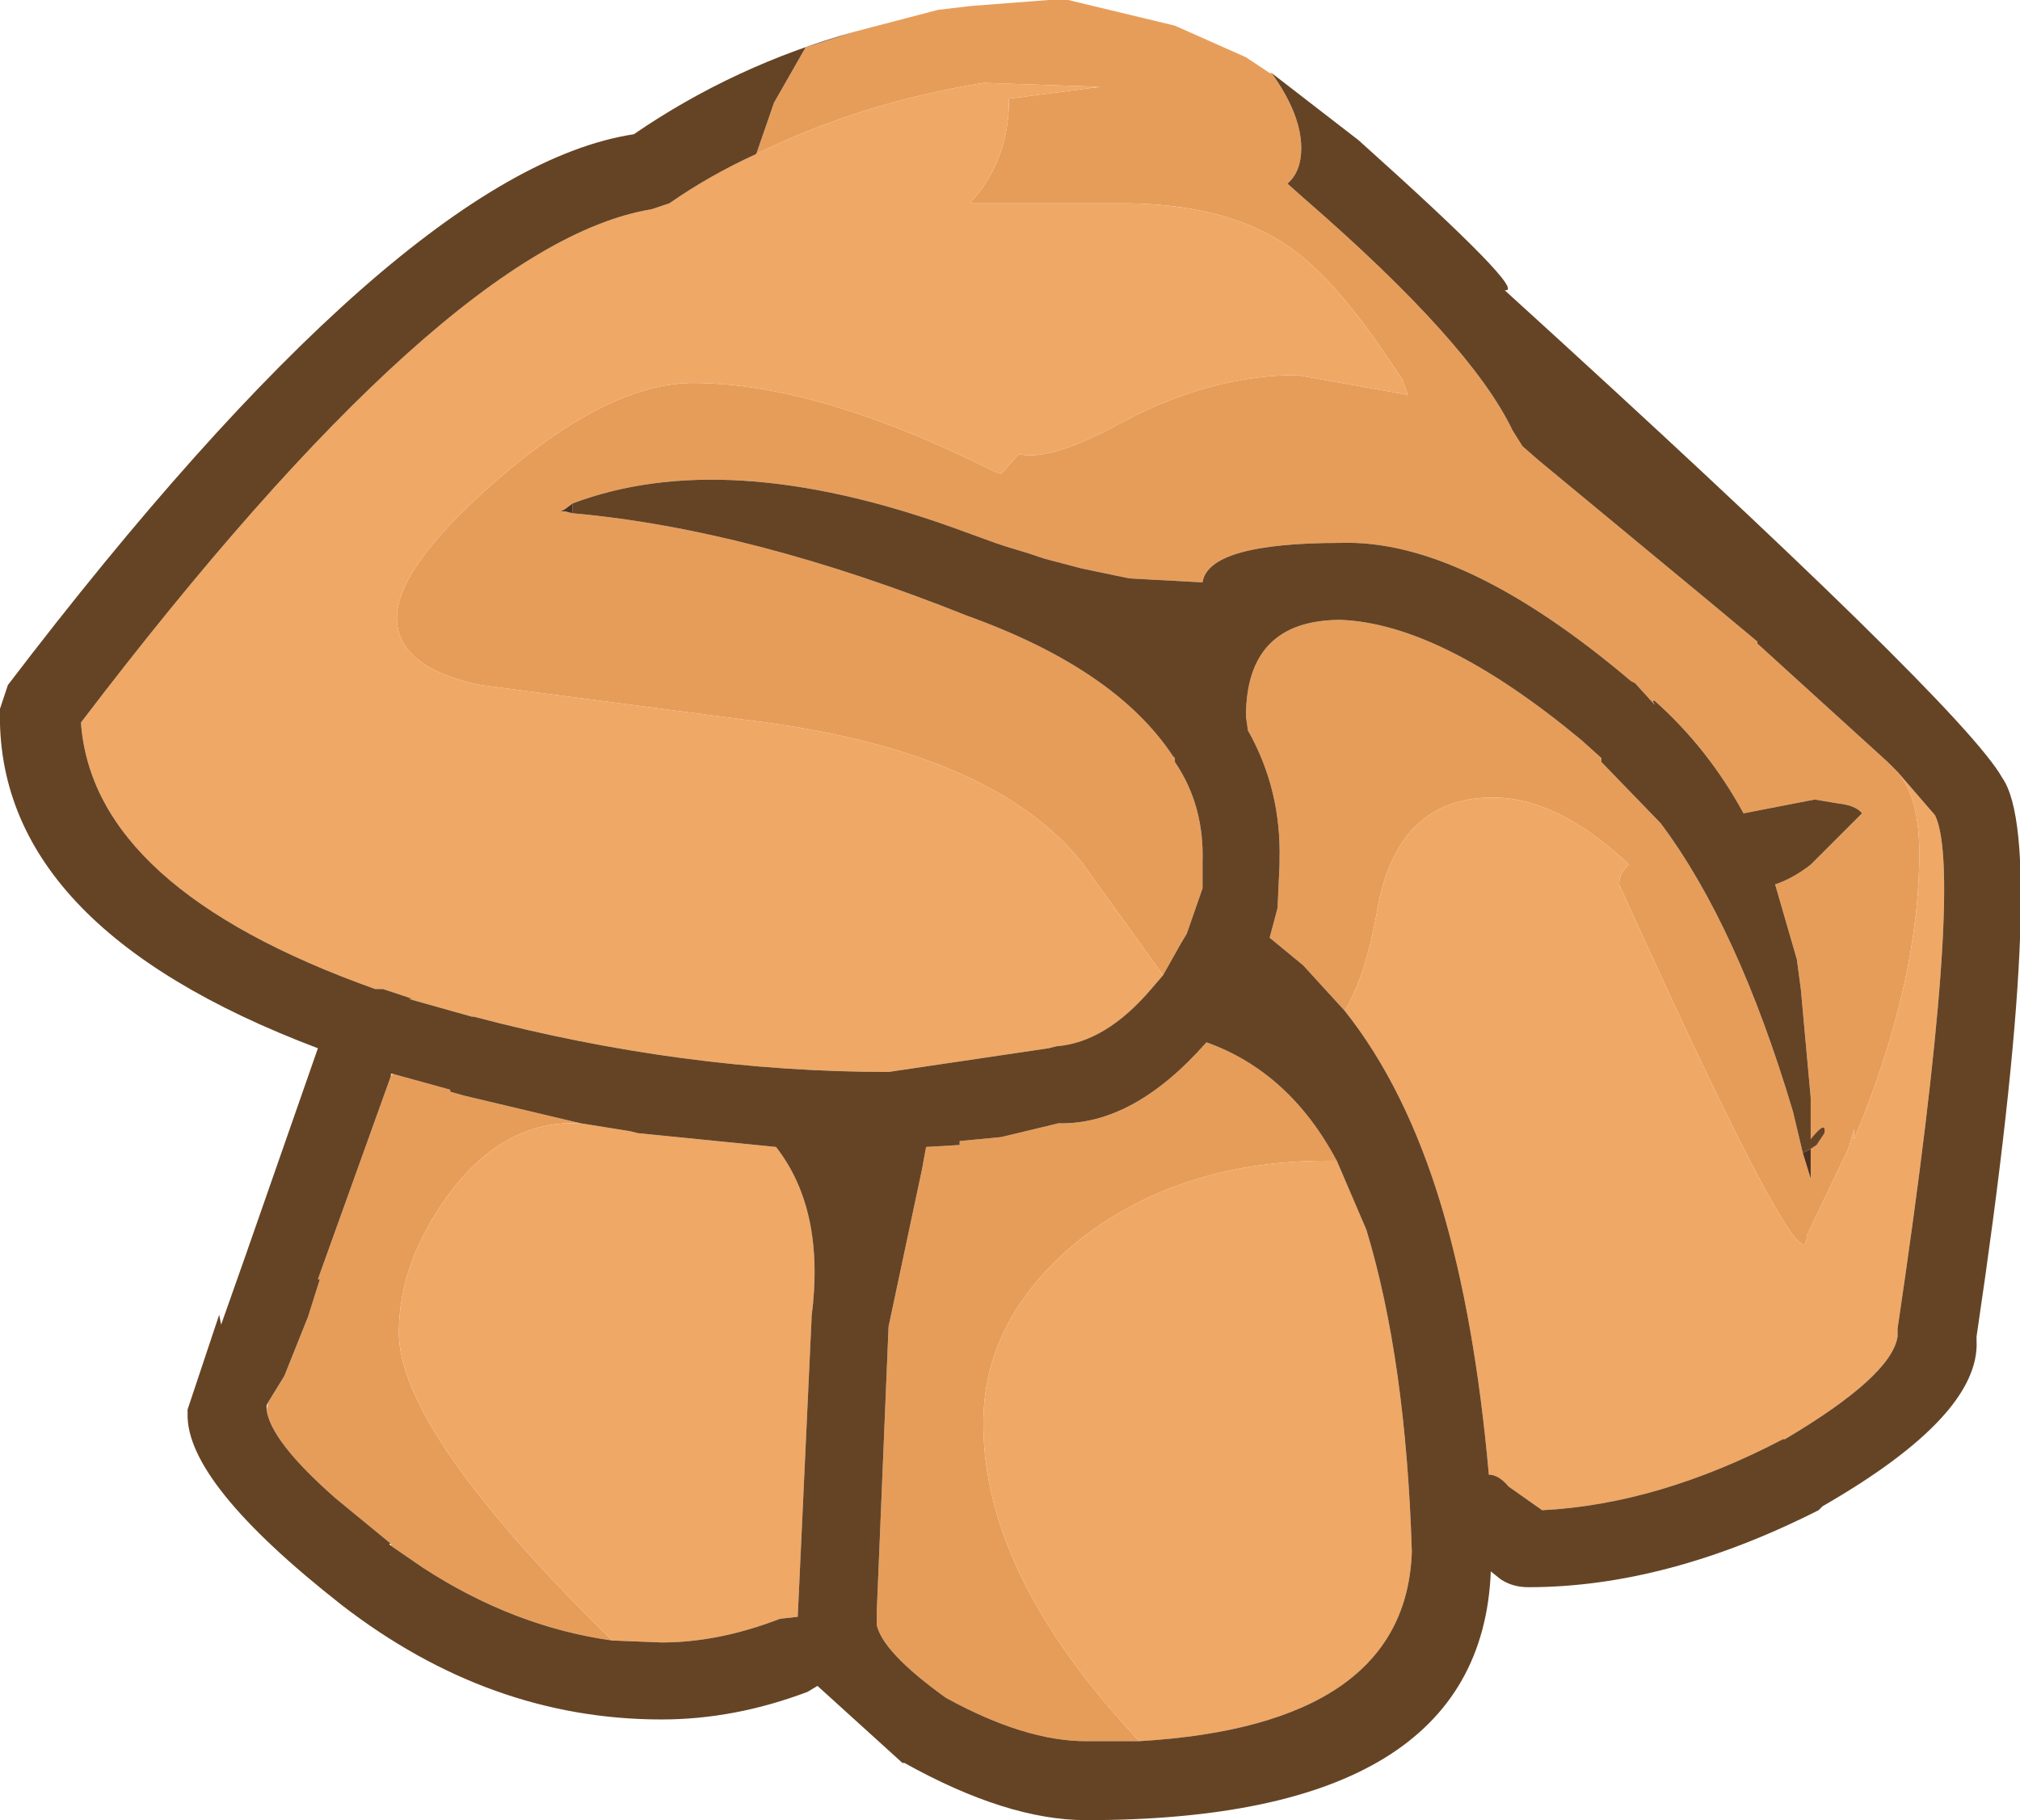 <?xml version="1.0" encoding="UTF-8" standalone="no"?>
<svg xmlns:ffdec="https://www.free-decompiler.com/flash" xmlns:xlink="http://www.w3.org/1999/xlink" ffdec:objectType="shape" height="46.1px" width="51.15px" xmlns="http://www.w3.org/2000/svg">
  <g transform="matrix(1.0, 0.0, 0.0, 1.0, 23.85, 3.05)">
    <path d="M-2.2 -2.25 L-0.1 -2.8 0.75 -2.9 2.7 -3.05 2.8 -3.05 2.9 -3.05 3.0 -3.05 3.1 -3.05 3.2 -3.05 5.9 -2.4 7.7 -1.6 8.3 -1.2 8.35 -1.2 Q9.1 -0.15 9.1 0.7 9.1 1.3 8.75 1.6 L9.2 2.0 Q13.4 5.65 14.45 7.85 L14.7 8.25 15.1 8.6 19.45 12.2 20.65 13.2 20.65 13.25 23.95 16.25 24.2 16.5 Q24.75 17.15 24.75 18.55 24.75 21.85 23.1 25.8 L23.1 25.55 22.95 26.05 21.9 28.25 Q21.9 29.85 17.15 19.35 17.15 19.05 17.4 18.85 15.6 17.15 13.95 17.15 11.6 17.15 11.05 19.85 10.75 21.65 10.2 22.55 L9.15 21.4 8.3 20.7 8.5 19.95 8.55 18.85 8.55 18.75 Q8.6 16.95 7.75 15.45 L7.7 15.1 Q7.7 12.65 10.1 12.65 12.65 12.75 16.2 15.7 L16.7 16.15 16.7 16.25 18.2 17.8 Q20.15 20.4 21.55 25.1 L21.8 26.15 22.0 26.8 22.0 26.05 22.15 25.95 22.35 25.65 Q22.4 25.3 22.0 25.8 L22.0 25.4 22.0 24.75 21.75 22.0 21.65 21.25 21.1 19.35 Q21.55 19.2 22.0 18.85 L23.3 17.55 Q23.15 17.35 22.7 17.3 L22.1 17.2 20.3 17.55 Q19.4 15.9 18.05 14.7 L18.0 14.7 18.05 14.8 17.55 14.25 17.45 14.2 Q13.2 10.6 10.1 10.7 6.75 10.7 6.6 11.7 L4.75 11.6 3.55 11.35 2.6 11.1 2.15 10.95 1.65 10.8 1.35 10.7 0.25 10.3 Q-5.5 8.25 -9.35 9.7 L-9.55 9.85 -9.65 9.9 -9.55 9.9 -9.35 9.95 Q-4.85 10.35 0.65 12.55 4.4 13.9 5.85 16.1 L5.9 16.15 5.9 16.25 Q6.65 17.35 6.6 18.8 L6.6 18.85 6.6 19.45 6.2 20.6 6.05 20.85 5.6 21.65 3.55 18.8 Q1.35 16.05 -4.45 15.25 L-11.7 14.3 Q-13.8 13.85 -13.8 12.6 -13.8 11.3 -11.2 9.05 -8.4 6.65 -6.3 6.65 -3.15 6.65 1.35 8.9 L1.5 8.95 1.95 8.45 Q2.75 8.65 4.65 7.6 6.85 6.45 9.0 6.45 L11.8 6.95 11.65 6.55 Q10.35 4.55 9.4 3.7 7.75 2.1 4.55 2.1 L0.7 2.1 Q1.7 1.05 1.7 -0.55 L4.0 -0.85 1.1 -0.95 1.05 -0.95 Q-2.05 -0.45 -4.7 0.85 L-4.25 -0.45 -3.45 -1.85 -2.2 -2.25 M5.0 41.05 L3.65 41.05 Q2.1 41.05 0.1 39.95 -1.5 38.8 -1.65 38.1 L-1.65 37.8 -1.35 30.55 -0.5 26.55 -0.4 26.0 0.45 25.95 0.45 25.85 1.5 25.75 2.75 25.45 2.95 25.4 Q4.85 25.45 6.7 23.35 8.8 24.1 10.0 26.35 L9.75 26.35 Q6.1 26.35 3.55 28.3 1.05 30.3 1.05 33.0 1.05 36.85 5.0 41.05 M-17.05 32.45 L-16.65 31.8 -16.05 30.3 -15.75 29.35 -15.8 29.35 -13.95 24.2 -13.9 24.15 -12.45 24.55 -12.45 24.6 -12.1 24.7 -9.15 25.4 Q-11.05 25.3 -12.45 27.15 -13.75 28.9 -13.75 30.7 -13.75 33.2 -8.35 38.5 -10.85 38.15 -13.15 36.65 L-13.95 36.1 -13.95 36.05 -15.35 34.9 Q-17.0 33.45 -17.1 32.65 L-17.05 32.45" fill="#e79d5a" fill-rule="evenodd" stroke="none"/>
    <path d="M-4.7 0.85 Q-2.05 -0.45 1.05 -0.95 L1.1 -0.95 4.0 -0.85 1.7 -0.55 Q1.7 1.05 0.7 2.1 L4.55 2.1 Q7.75 2.1 9.4 3.7 10.35 4.55 11.65 6.55 L11.8 6.95 9.0 6.45 Q6.85 6.45 4.65 7.6 2.75 8.65 1.95 8.45 L1.5 8.95 1.35 8.9 Q-3.15 6.65 -6.3 6.65 -8.4 6.65 -11.2 9.05 -13.8 11.3 -13.8 12.6 -13.8 13.85 -11.7 14.3 L-4.45 15.25 Q1.35 16.05 3.55 18.8 L5.6 21.65 5.3 22.0 Q4.15 23.35 2.9 23.45 L2.7 23.5 -1.35 24.1 Q-6.55 24.1 -11.85 22.7 L-11.9 22.7 -13.5 22.25 -13.4 22.25 -14.0 22.05 -14.15 22.0 -14.35 22.0 Q-21.5 19.45 -21.8 15.25 -12.55 3.1 -7.35 2.25 L-6.9 2.1 Q-5.9 1.4 -4.7 0.85 M10.2 22.55 Q10.75 21.65 11.05 19.85 11.6 17.15 13.95 17.15 15.6 17.15 17.4 18.85 17.15 19.05 17.15 19.35 21.9 29.85 21.9 28.25 L22.95 26.05 23.1 25.55 23.1 25.8 Q24.75 21.85 24.75 18.55 24.75 17.15 24.2 16.5 L25.15 17.6 Q25.9 19.15 24.2 30.6 L24.2 30.8 Q24.05 31.8 21.35 33.4 L21.3 33.4 Q18.15 35.05 15.2 35.2 L14.35 34.6 Q14.1 34.3 13.85 34.3 13.5 30.35 12.65 27.5 11.75 24.5 10.2 22.55 M5.0 41.05 Q1.05 36.85 1.05 33.0 1.05 30.3 3.55 28.3 6.1 26.35 9.75 26.35 L10.0 26.35 10.75 28.1 Q11.75 31.4 11.9 36.25 11.75 40.65 5.0 41.05 M-8.35 38.5 Q-13.75 33.2 -13.75 30.7 -13.75 28.9 -12.45 27.15 -11.05 25.3 -9.15 25.4 L-7.9 25.6 -7.7 25.65 -4.2 26.0 Q-2.95 27.6 -3.3 30.3 L-3.3 30.35 -3.65 37.9 -4.1 37.95 Q-5.65 38.55 -7.1 38.55 L-8.35 38.5" fill="#f0a866" fill-rule="evenodd" stroke="none"/>
    <path d="M-2.2 -2.25 L-3.45 -1.85 -4.25 -0.45 -4.7 0.85 Q-5.9 1.4 -6.9 2.1 L-7.35 2.25 Q-12.55 3.1 -21.8 15.25 -21.5 19.45 -14.35 22.0 L-14.15 22.0 -14.0 22.05 -13.4 22.25 -13.5 22.25 -11.9 22.7 -11.85 22.7 Q-6.55 24.1 -1.35 24.1 L2.7 23.5 2.9 23.45 Q4.15 23.35 5.3 22.0 L5.6 21.65 6.05 20.85 6.2 20.6 6.6 19.45 6.6 18.85 6.6 18.8 Q6.65 17.35 5.9 16.25 L5.9 16.15 5.85 16.1 Q4.4 13.9 0.65 12.55 -4.85 10.35 -9.35 9.95 L-9.35 9.7 Q-5.5 8.25 0.25 10.3 L1.35 10.7 1.65 10.8 2.15 10.95 2.6 11.1 3.55 11.35 4.75 11.6 6.6 11.7 Q6.75 10.7 10.1 10.7 13.2 10.6 17.45 14.2 L17.55 14.25 18.05 14.8 18.05 14.7 Q19.4 15.9 20.3 17.55 L22.1 17.2 22.7 17.3 Q23.15 17.35 23.3 17.55 L22.0 18.85 Q21.55 19.2 21.1 19.35 L21.65 21.25 21.75 22.0 22.0 24.75 22.0 25.4 22.0 25.8 Q22.4 25.3 22.35 25.65 L22.15 25.95 22.0 26.05 21.8 26.15 21.55 25.1 Q20.15 20.4 18.2 17.8 L16.7 16.25 16.7 16.15 16.2 15.7 Q12.65 12.75 10.1 12.65 7.7 12.65 7.7 15.1 L7.75 15.45 Q8.6 16.95 8.55 18.75 L8.55 18.85 8.5 19.95 8.3 20.7 9.15 21.4 10.2 22.55 Q11.75 24.5 12.65 27.5 13.5 30.35 13.85 34.3 14.1 34.3 14.35 34.6 L15.2 35.2 Q18.15 35.05 21.3 33.4 L21.35 33.4 Q24.05 31.8 24.2 30.8 L24.2 30.6 Q25.9 19.15 25.15 17.6 L24.2 16.5 23.95 16.25 20.65 13.25 20.65 13.2 19.45 12.2 15.1 8.6 14.7 8.25 14.45 7.85 Q13.4 5.65 9.2 2.0 L8.75 1.6 Q9.1 1.3 9.1 0.7 9.1 -0.15 8.35 -1.2 L10.55 0.5 Q14.9 4.4 14.25 4.3 25.85 14.85 26.85 16.65 28.05 18.35 26.2 30.8 L26.2 30.9 Q26.3 32.8 22.3 35.1 L22.2 35.2 Q18.35 37.15 14.85 37.15 14.45 37.15 14.15 36.95 L13.9 36.75 Q13.65 43.05 3.65 43.05 1.65 43.05 -0.95 41.6 L-1.0 41.6 -3.15 39.65 -3.4 39.8 Q-5.25 40.5 -7.1 40.5 -11.45 40.5 -15.2 37.6 -19.15 34.5 -19.1 32.75 L-19.1 32.65 -18.3 30.25 -18.25 30.5 -17.65 28.8 -15.8 23.5 Q-24.0 20.4 -23.85 14.9 L-23.65 14.3 Q-13.7 1.25 -7.8 0.35 -5.25 -1.4 -2.2 -2.25 M10.0 26.35 Q8.8 24.1 6.7 23.35 4.85 25.45 2.95 25.4 L2.75 25.45 1.5 25.75 0.45 25.85 0.45 25.95 -0.4 26.0 -0.5 26.55 -1.35 30.55 -1.65 37.8 -1.65 38.1 Q-1.5 38.8 0.1 39.95 2.1 41.05 3.65 41.05 L5.0 41.05 Q11.75 40.65 11.9 36.25 11.75 31.4 10.75 28.1 L10.0 26.35 M-13.95 24.2 L-15.8 29.35 -15.75 29.35 -16.05 30.3 -16.65 31.8 -17.05 32.45 -17.1 32.55 -17.1 32.65 Q-17.0 33.45 -15.35 34.9 L-13.95 36.05 -14.0 36.05 -13.95 36.1 -13.15 36.65 Q-10.85 38.15 -8.35 38.5 L-7.1 38.55 Q-5.65 38.55 -4.1 37.95 L-3.65 37.9 -3.3 30.35 -3.3 30.3 Q-2.95 27.6 -4.2 26.0 L-7.7 25.65 -7.9 25.6 -9.15 25.4 -12.1 24.7 -12.45 24.6 -12.45 24.55 -13.9 24.15 -13.95 24.15 -13.95 24.2" fill="#654425" fill-rule="evenodd" stroke="none"/>
    <path d="M-9.35 9.95 L-9.55 9.9 -9.65 9.9 -9.55 9.85 -9.35 9.7 -9.35 9.95 M18.05 14.8 L18.0 14.7 18.05 14.7 18.05 14.8 M22.0 26.05 L22.0 26.8 21.8 26.15 22.0 26.05 M-11.85 22.7 L-11.9 22.7 -11.85 22.7" fill="#4b3121" fill-rule="evenodd" stroke="none"/>
    <path d="M-9.55 9.85 L-9.35 9.7 -9.55 9.85 M-13.9 24.15 L-13.95 24.2 -13.95 24.15 -13.9 24.15" fill="#ffcc99" fill-rule="evenodd" stroke="none"/>
    <path d="M-7.7 25.65 L-7.9 25.6 -7.7 25.65" fill="#f1ba87" fill-rule="evenodd" stroke="none"/>
  </g>
</svg>
